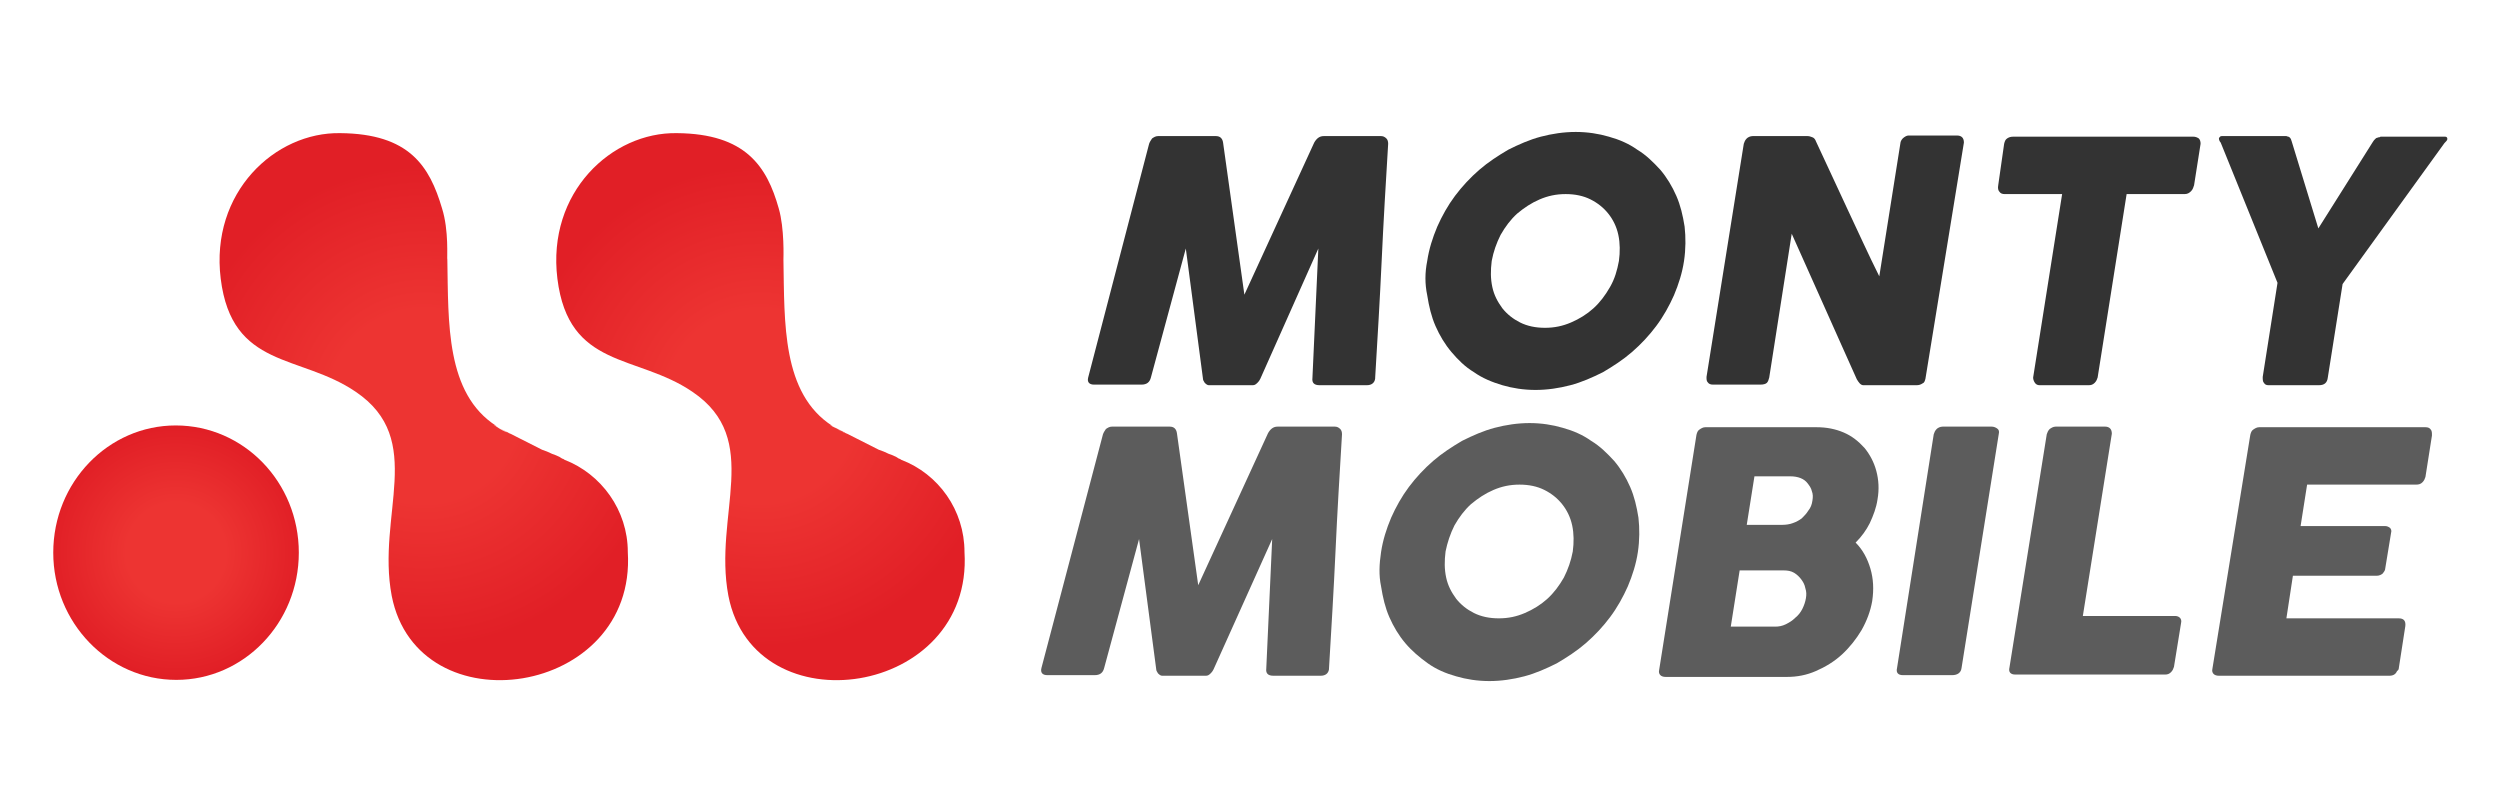<?xml version="1.0" encoding="utf-8"?>
<!-- Generator: Adobe Illustrator 24.2.0, SVG Export Plug-In . SVG Version: 6.00 Build 0)  -->
<svg version="1.0" id="Layer_1" xmlns="http://www.w3.org/2000/svg" xmlns:xlink="http://www.w3.org/1999/xlink" x="0px" y="0px"
	 viewBox="0 0 422.5 137.3" style="enable-background:new 0 0 422.5 137.3;" xml:space="preserve">
<style type="text/css">
	.st0{fill:#333333;}
	.st1{fill:#5C5C5C;}
	.st2{fill:url(#SVGID_1_);}
	.st3{fill-rule:evenodd;clip-rule:evenodd;fill:url(#SVGID_2_);}
	.st4{fill-rule:evenodd;clip-rule:evenodd;fill:url(#SVGID_3_);}
</style>
<g>
	<g>
		<path class="st0" d="M194.2,24.3c0.1-0.3,0.3-0.6,0.5-0.9c0.3-0.2,0.6-0.4,1-0.4h9.8c0.7,0,1.1,0.4,1.2,1.1l3.6,25.7l11.8-25.7
			c0.4-0.7,0.9-1.1,1.6-1.1h9.7c0.3,0,0.6,0.1,0.9,0.4c0.2,0.2,0.3,0.5,0.3,0.9c-0.4,6.6-0.8,13.2-1.1,19.8
			c-0.3,6.5-0.7,13.1-1.1,19.8l0,0.1c-0.1,0.7-0.6,1.1-1.4,1.1h-8c-0.9,0-1.3-0.4-1.2-1.2l1-21.9L213,64c-0.1,0.2-0.2,0.4-0.5,0.7
			c-0.3,0.3-0.5,0.4-0.8,0.4h-7.4c-0.2,0-0.4-0.1-0.7-0.4c-0.2-0.3-0.3-0.5-0.3-0.7l-2.9-22l-5.9,21.8c-0.2,0.8-0.7,1.2-1.6,1.2h-8
			c-0.8,0-1.2-0.4-1-1.2L194.2,24.3z"/>
		<path class="st0" d="M241.2,44.1c0.3-2,0.9-3.9,1.7-5.8c0.8-1.8,1.8-3.6,3-5.2c1.2-1.6,2.6-3.1,4.1-4.4c1.5-1.3,3.2-2.4,4.9-3.4
			c1.8-0.9,3.6-1.7,5.5-2.2c1.9-0.5,3.9-0.8,5.9-0.8c2,0,3.9,0.3,5.6,0.8c1.8,0.5,3.4,1.2,4.8,2.2c1.5,0.9,2.7,2.1,3.9,3.4
			c1.1,1.3,2,2.8,2.7,4.4c0.7,1.6,1.1,3.3,1.4,5.2c0.2,1.8,0.2,3.8-0.1,5.8c-0.3,2-0.9,3.9-1.7,5.8c-0.8,1.8-1.8,3.6-3,5.2
			c-1.2,1.6-2.5,3-4.1,4.4c-1.5,1.3-3.2,2.4-4.9,3.4c-1.8,0.9-3.6,1.7-5.5,2.2c-1.9,0.5-3.9,0.8-5.9,0.8c-2,0-3.9-0.3-5.6-0.8
			s-3.4-1.2-4.8-2.2c-1.5-0.9-2.7-2.1-3.8-3.4c-1.1-1.3-2-2.8-2.7-4.4c-0.7-1.6-1.1-3.3-1.4-5.2C240.8,48,240.8,46.1,241.2,44.1z
			 M252.1,44.1c-0.2,1.6-0.2,3,0.1,4.4c0.3,1.4,0.9,2.5,1.7,3.6c0.8,1,1.8,1.8,3,2.4c1.2,0.6,2.6,0.9,4.2,0.9c1.6,0,3-0.3,4.4-0.9
			c1.4-0.6,2.7-1.4,3.8-2.4c1.1-1,2-2.2,2.8-3.6s1.2-2.8,1.5-4.4c0.2-1.5,0.2-3-0.1-4.4c-0.3-1.4-0.9-2.6-1.7-3.6
			c-0.8-1-1.8-1.8-3-2.4c-1.2-0.6-2.6-0.9-4.2-0.9c-1.6,0-3,0.3-4.4,0.9c-1.4,0.6-2.6,1.4-3.8,2.4c-1.1,1-2,2.2-2.8,3.6
			C252.9,41.1,252.4,42.5,252.1,44.1z"/>
		<path class="st0" d="M294.7,24.3c0.1-0.3,0.2-0.6,0.5-0.9c0.2-0.2,0.6-0.4,1-0.4h9.3c0.3,0,0.5,0.1,0.8,0.2
			c0.3,0.1,0.5,0.4,0.6,0.7c1.8,3.9,3.6,7.7,5.3,11.4c1.8,3.8,3.5,7.6,5.4,11.4l3.6-22.7c0.1-0.3,0.3-0.6,0.6-0.8
			c0.3-0.2,0.5-0.3,0.8-0.3h8.1c0.4,0,0.7,0.1,0.9,0.3c0.2,0.2,0.3,0.5,0.3,0.9L325.4,64c-0.1,0.4-0.2,0.7-0.5,0.8
			c-0.3,0.2-0.6,0.3-1,0.3h-9c-0.2,0-0.4-0.1-0.6-0.3c-0.2-0.2-0.3-0.4-0.5-0.7c-1.9-4.2-3.7-8.3-5.5-12.3
			c-1.8-4.1-3.7-8.2-5.5-12.3L299,63.8c-0.1,0.4-0.2,0.7-0.4,0.9c-0.2,0.2-0.6,0.3-1.1,0.3h-8c-0.4,0-0.7-0.1-0.9-0.4
			c-0.2-0.2-0.2-0.5-0.2-0.9L294.7,24.3z"/>
		<path class="st0" d="M338.7,24.3c0.1-0.4,0.2-0.7,0.5-0.9c0.3-0.2,0.6-0.3,1-0.3h30.5c0.3,0,0.6,0.1,0.9,0.3
			c0.2,0.2,0.3,0.5,0.3,0.9l-1.1,7c-0.1,0.3-0.2,0.7-0.5,1c-0.3,0.3-0.6,0.5-1.1,0.5h-9.8l-4.9,31c-0.1,0.3-0.2,0.6-0.5,0.9
			c-0.3,0.3-0.6,0.4-1,0.4h-8.3c-0.3,0-0.6-0.1-0.8-0.4c-0.2-0.3-0.3-0.6-0.3-0.9l4.9-31h-9.7c-0.4,0-0.7-0.1-0.9-0.4
			c-0.2-0.2-0.3-0.6-0.2-1.1L338.7,24.3z"/>
		<path class="st0" d="M391.8,38.6l9.2-14.6c0.1-0.2,0.3-0.4,0.4-0.5c0.1-0.1,0.2-0.2,0.3-0.2c0.1,0,0.2-0.1,0.3-0.1
			c0.1,0,0.2,0,0.3-0.1h10.9c0.1,0,0.2,0,0.3,0.1c0.1,0.1,0.1,0.2,0.1,0.3c0,0.2-0.2,0.4-0.5,0.7l-17.2,23.8l-2.5,15.8
			c-0.1,0.9-0.6,1.3-1.5,1.3h-8.5c-0.4,0-0.6-0.1-0.8-0.4c-0.2-0.2-0.2-0.6-0.2-1l2.5-15.9l-9.6-23.7c-0.2-0.2-0.3-0.5-0.3-0.7
			c0-0.1,0.1-0.2,0.2-0.3c0.1-0.1,0.2-0.1,0.3-0.1h10.9c0.1,0,0.2,0.1,0.3,0.1c0.1,0,0.1,0,0.2,0.1c0.1,0,0.1,0.1,0.2,0.2
			c0.1,0.1,0.1,0.3,0.2,0.5L391.8,38.6z"/>
		<path class="st1" d="M186.4,73.4c0.1-0.3,0.3-0.6,0.5-0.9c0.3-0.2,0.6-0.4,1-0.4h9.8c0.7,0,1.1,0.4,1.2,1.1l3.6,25.7l11.8-25.7
			c0.4-0.7,0.9-1.1,1.6-1.1h9.7c0.3,0,0.6,0.1,0.9,0.4c0.2,0.2,0.3,0.5,0.3,0.9c-0.4,6.6-0.8,13.2-1.1,19.8
			c-0.3,6.5-0.7,13.1-1.1,19.8l0,0.1c-0.1,0.7-0.6,1.1-1.4,1.1h-8c-0.9,0-1.3-0.4-1.2-1.2l1-21.9l-9.9,22c-0.1,0.2-0.2,0.4-0.5,0.7
			c-0.3,0.3-0.5,0.4-0.8,0.4h-7.4c-0.2,0-0.4-0.1-0.7-0.4c-0.2-0.3-0.3-0.5-0.3-0.7l-2.9-22l-5.9,21.8c-0.2,0.8-0.7,1.2-1.6,1.2h-8
			c-0.8,0-1.2-0.4-1-1.2L186.4,73.4z"/>
		<path class="st1" d="M233.4,93.3c0.3-2,0.9-3.9,1.7-5.8c0.8-1.8,1.8-3.6,3-5.2c1.2-1.6,2.6-3.1,4.1-4.4c1.5-1.3,3.2-2.4,4.9-3.4
			c1.8-0.9,3.6-1.7,5.5-2.2c1.9-0.5,3.9-0.8,5.9-0.8c2,0,3.9,0.3,5.6,0.8c1.8,0.5,3.4,1.2,4.8,2.2c1.5,0.9,2.7,2.1,3.9,3.4
			c1.1,1.3,2,2.8,2.7,4.4c0.7,1.6,1.1,3.3,1.4,5.2c0.2,1.8,0.2,3.8-0.1,5.8c-0.3,2-0.9,3.9-1.7,5.8c-0.8,1.8-1.8,3.6-3,5.2
			c-1.2,1.6-2.5,3-4.1,4.4c-1.5,1.3-3.2,2.4-4.9,3.4c-1.8,0.9-3.6,1.7-5.5,2.2c-1.9,0.5-3.9,0.8-5.9,0.8c-2,0-3.9-0.3-5.6-0.8
			c-1.8-0.5-3.4-1.2-4.8-2.2s-2.7-2.1-3.8-3.4c-1.1-1.3-2-2.8-2.7-4.4c-0.7-1.6-1.1-3.3-1.4-5.2C233,97.2,233.1,95.3,233.4,93.3z
			 M244.3,93.2c-0.2,1.6-0.2,3,0.1,4.4c0.3,1.4,0.9,2.5,1.7,3.6c0.8,1,1.8,1.8,3,2.4c1.2,0.6,2.6,0.9,4.2,0.9c1.6,0,3-0.3,4.4-0.9
			c1.4-0.6,2.7-1.4,3.8-2.4c1.1-1,2-2.2,2.8-3.6c0.7-1.4,1.2-2.8,1.5-4.4c0.2-1.5,0.2-3-0.1-4.4c-0.3-1.4-0.9-2.6-1.7-3.6
			c-0.8-1-1.8-1.8-3-2.4c-1.2-0.6-2.6-0.9-4.2-0.9c-1.6,0-3,0.3-4.4,0.9c-1.4,0.6-2.6,1.4-3.8,2.4c-1.1,1-2,2.2-2.8,3.6
			C245.1,90.2,244.6,91.7,244.3,93.2z"/>
		<path class="st1" d="M286.7,73.5c0.1-0.4,0.2-0.7,0.5-0.9c0.3-0.2,0.6-0.4,1-0.4H307c1.7,0,3.2,0.3,4.6,0.9
			c1.4,0.6,2.5,1.5,3.5,2.6c0.9,1.1,1.6,2.4,2,3.9c0.4,1.5,0.5,3.1,0.2,4.8c-0.2,1.4-0.7,2.7-1.3,4c-0.6,1.2-1.4,2.3-2.4,3.3
			c1.2,1.2,2,2.7,2.5,4.4c0.5,1.7,0.6,3.5,0.3,5.5c-0.3,1.7-0.9,3.3-1.8,4.9c-0.9,1.5-2,2.9-3.3,4.1c-1.3,1.2-2.8,2.1-4.4,2.8
			c-1.6,0.7-3.2,1-4.9,1h-20.5c-0.4,0-0.7-0.1-0.9-0.3c-0.2-0.2-0.3-0.5-0.2-0.9L286.7,73.5z M305.2,101.1c0.1-0.6,0.1-1.1-0.1-1.7
			c-0.1-0.6-0.4-1.1-0.7-1.5c-0.3-0.4-0.7-0.8-1.2-1.1c-0.5-0.3-1.1-0.4-1.7-0.4h-7.5l-1.5,9.5h7.5c0.6,0,1.2-0.1,1.8-0.4
			c0.6-0.3,1.1-0.6,1.6-1.1c0.5-0.4,0.9-0.9,1.2-1.5C304.9,102.3,305.1,101.7,305.2,101.1z M306.3,84.6c0.1-0.6,0.1-1.1-0.1-1.6
			c-0.1-0.5-0.4-0.9-0.7-1.3c-0.3-0.4-0.7-0.7-1.2-0.9c-0.5-0.2-1.1-0.3-1.7-0.3h-6.1l-1.3,8.2h6c0.6,0,1.3-0.1,1.8-0.3
			c0.6-0.2,1.1-0.5,1.5-0.8c0.4-0.4,0.8-0.8,1.1-1.3C306,85.8,306.2,85.3,306.3,84.6z"/>
		<path class="st1" d="M326.8,73.4c0.1-0.3,0.2-0.6,0.5-0.9c0.2-0.2,0.6-0.4,1-0.4h8.3c0.3,0,0.6,0.1,0.9,0.3
			c0.3,0.2,0.4,0.5,0.3,0.9l-6.3,39.6c-0.1,0.8-0.7,1.2-1.6,1.2h-8.3c-0.8,0-1.2-0.4-1-1.2L326.8,73.4z"/>
		<path class="st1" d="M345.9,73.4c0.1-0.3,0.2-0.6,0.5-0.9c0.3-0.2,0.6-0.4,1-0.4h8.4c0.3,0,0.6,0.1,0.8,0.3
			c0.2,0.2,0.3,0.5,0.3,0.9l-4.9,30.8h15.6c0.3,0,0.6,0.1,0.8,0.3c0.2,0.2,0.3,0.5,0.2,0.9l-1.2,7.4c-0.1,0.3-0.2,0.6-0.5,0.9
			c-0.3,0.3-0.6,0.4-1,0.4h-25.3c-0.8,0-1.2-0.4-1-1.2L345.9,73.4z"/>
		<path class="st1" d="M380.3,73.5c0.1-0.4,0.2-0.7,0.5-0.9c0.3-0.2,0.6-0.4,1-0.4h28.1c0.4,0,0.7,0.1,0.9,0.4
			c0.2,0.2,0.2,0.6,0.2,1l-1.1,7c-0.1,0.3-0.2,0.6-0.5,0.9c-0.3,0.3-0.6,0.4-1.1,0.4h-18.4l-1.1,7h14.2c0.4,0,0.6,0.1,0.9,0.3
			c0.2,0.2,0.3,0.5,0.2,0.8l-1,6.1c0,0.3-0.2,0.5-0.4,0.8c-0.2,0.2-0.6,0.4-1,0.4h-14.2l-1.1,7.2h19c0.8,0,1.2,0.4,1.1,1.3l-1.1,7.1
			c0,0.2-0.1,0.4-0.3,0.5c-0.2,0.5-0.6,0.8-1.3,0.8H375c-0.4,0-0.7-0.1-0.9-0.3c-0.2-0.2-0.3-0.5-0.2-0.9L380.3,73.5z"/>
	</g>
	<g>
		<g>
			<radialGradient id="SVGID_1_" cx="29.747" cy="93.379" r="21.112" gradientUnits="userSpaceOnUse">
				<stop  offset="0.397" style="stop-color:#ED3432"/>
				<stop  offset="1" style="stop-color:#E11F26"/>
			</radialGradient>
			<path class="st2" d="M50.5,93.4c0,11.9-9.3,21.5-20.7,21.5C18.3,114.9,9,105.2,9,93.4c0-11.9,9.3-21.5,20.7-21.5
				C41.2,71.9,50.5,81.5,50.5,93.4z"/>
			<radialGradient id="SVGID_2_" cx="71.665" cy="68.637" r="40.81" gradientUnits="userSpaceOnUse">
				<stop  offset="0.397" style="stop-color:#ED3432"/>
				<stop  offset="1" style="stop-color:#E11F26"/>
			</radialGradient>
			<path class="st3" d="M74.7,35.2c-2.1-7.1-5.5-12.6-17.2-12.7c-11-0.2-22,10-20.2,24.6c1.9,15.3,13.4,12.7,22.8,19.1
				c12,8.1,3.5,20.8,6.1,34.5c4.4,22.5,41.4,17.1,39.9-7.4c0-0.4,0,0.4,0,0c0-7.1-4.5-13.2-10.7-15.6c-0.1-0.1-0.3-0.2-0.4-0.2
				c-0.2-0.1-0.4-0.3-0.7-0.4c-0.4-0.2-0.7-0.3-1-0.4c-0.6-0.3-1.1-0.5-1.7-0.7l-7.9-4c0.5,0.3,1.1,0.7,1.8,1c0.1,0,0.1,0.1,0.3,0.1
				c0.4,0.1,0.8,0.4,0,0c-0.1,0,0,0-0.1,0c-0.1,0-0.1-0.1-0.1-0.1c-1-0.5-0.5-0.3-2.2-1.2l0.5,0.2c-8.6-5.5-8.1-17.5-8.3-28.1
				C75.5,43.7,75.9,39,74.7,35.2z"/>
			<radialGradient id="SVGID_3_" cx="128.565" cy="68.637" r="40.81" gradientUnits="userSpaceOnUse">
				<stop  offset="0.397" style="stop-color:#ED3432"/>
				<stop  offset="1" style="stop-color:#E11F26"/>
			</radialGradient>
			<path class="st4" d="M131.6,35.2c-2-7.1-5.6-12.6-17.2-12.7c-11-0.2-22,10-20.2,24.6c1.9,15.3,13.4,12.7,22.8,19.1
				c12,8.1,3.5,20.8,6.1,34.5c4.4,22.5,41.4,17.1,39.9-7.4c0-0.4,0,0.4,0,0c0-7.1-4.4-13.2-10.7-15.6c-0.1-0.1-0.3-0.2-0.4-0.2
				c-0.2-0.1-0.4-0.3-0.7-0.4c-0.4-0.2-0.7-0.3-1-0.4c-0.6-0.3-1.1-0.5-1.7-0.7l-7.9-4c0.6,0.3,1.1,0.7,1.8,1c0.1,0,0.2,0.1,0.3,0.1
				c0.4,0.1,0.8,0.4,0,0c-0.1,0,0,0-0.1,0c-0.1,0-0.1-0.1-0.2-0.1c-1-0.5-0.5-0.3-2.2-1.2l0.5,0.2c-8.6-5.5-8.1-17.5-8.3-28.1
				C132.4,43.7,132.6,38.6,131.6,35.2z"/>
		</g>
	</g>
</g>
</svg>
